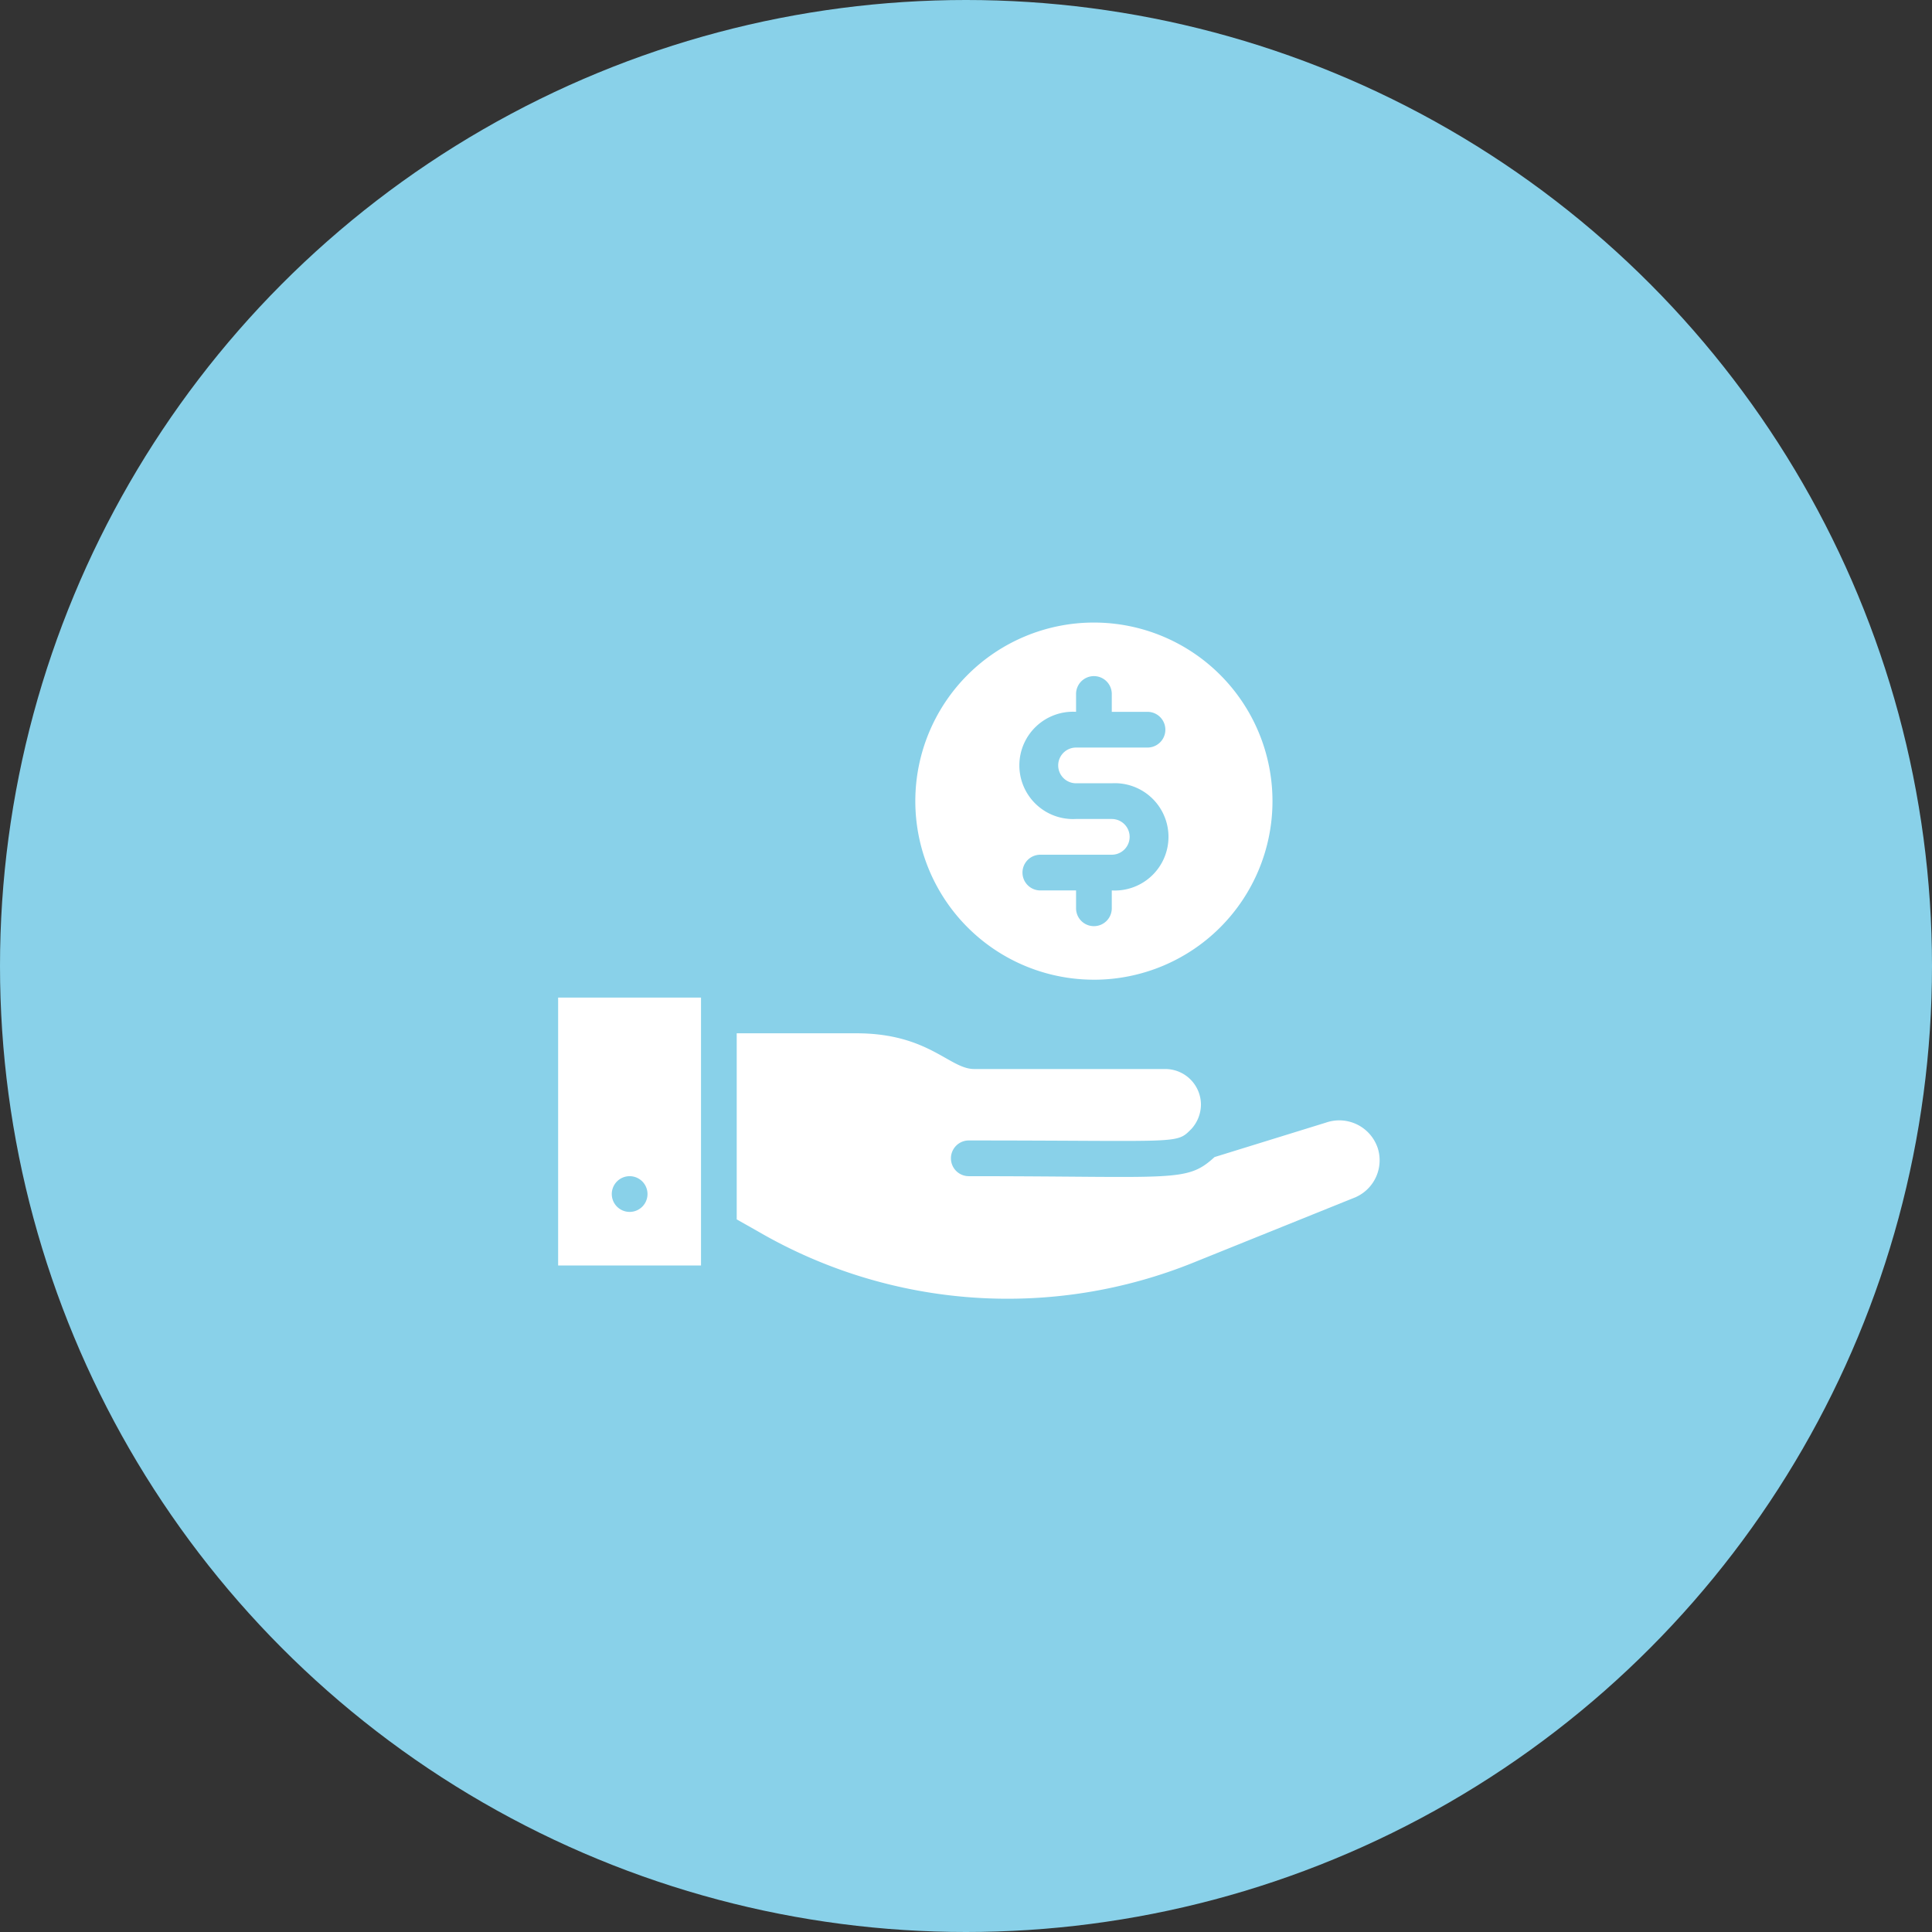 <svg xmlns="http://www.w3.org/2000/svg" width="90" height="90" viewBox="0 0 90 90">
  <rect x="0" y="0" width="90" height="90" fill="#333333" stroke="none"/>
  <g id="Group_1495" data-name="Group 1495" transform="translate(-480 -737)">
    <circle id="Ellipse_194" data-name="Ellipse 194" cx="45" cy="45" r="45" transform="translate(480 737)" fill="#89d1e9"/>
    <g id="Group_1342" data-name="Group 1342" transform="translate(505 761)">
      <g id="Deposit" transform="translate(1 5)">
        <path id="Path_1495" data-name="Path 1495" d="M40.85,33.316a1.889,1.889,0,0,0-2.4-1.156l-5.191,1.606c-1.314,1.2-1.814.89-11.448.89a.832.832,0,1,1,0-1.664c9.983,0,9.642.191,10.374-.541a1.705,1.705,0,0,0,.441-1.123,1.664,1.664,0,0,0-1.664-1.664h-8.9c-1.156,0-2.121-1.664-5.491-1.664H11v8.669l1.073.607a23.111,23.111,0,0,0,20.283,1.373l7.488-3.02a1.88,1.88,0,0,0,1.007-2.313Z" transform="translate(-2.681 -8.865)" fill="#fff"/>
        <path id="Path_1496" data-name="Path 1496" d="M1,38.479H7.656V26H1Zm2.562-3.644a.832.832,0,1,1,.307,1.009A.832.832,0,0,1,3.562,34.835Z" transform="translate(-1 -8.529)" fill="#fff"/>
        <path id="Path_1497" data-name="Path 1497" d="M29.319,21.639A8.319,8.319,0,1,0,21,13.319a8.319,8.319,0,0,0,8.319,8.319Zm.832-7.488H28.488a2.5,2.5,0,1,1,0-4.992V8.328a.832.832,0,0,1,1.664,0V9.16h1.664a.832.832,0,1,1,0,1.664H28.488a.832.832,0,1,0,0,1.664h1.664a2.5,2.5,0,1,1,0,4.992v.832a.832.832,0,1,1-1.664,0v-.832H26.824a.832.832,0,1,1,0-1.664h3.328a.832.832,0,1,0,0-1.664Z" transform="translate(-4.361 -5)" fill="#fff"/>
      </g>
    </g>
  </g>
</svg>
